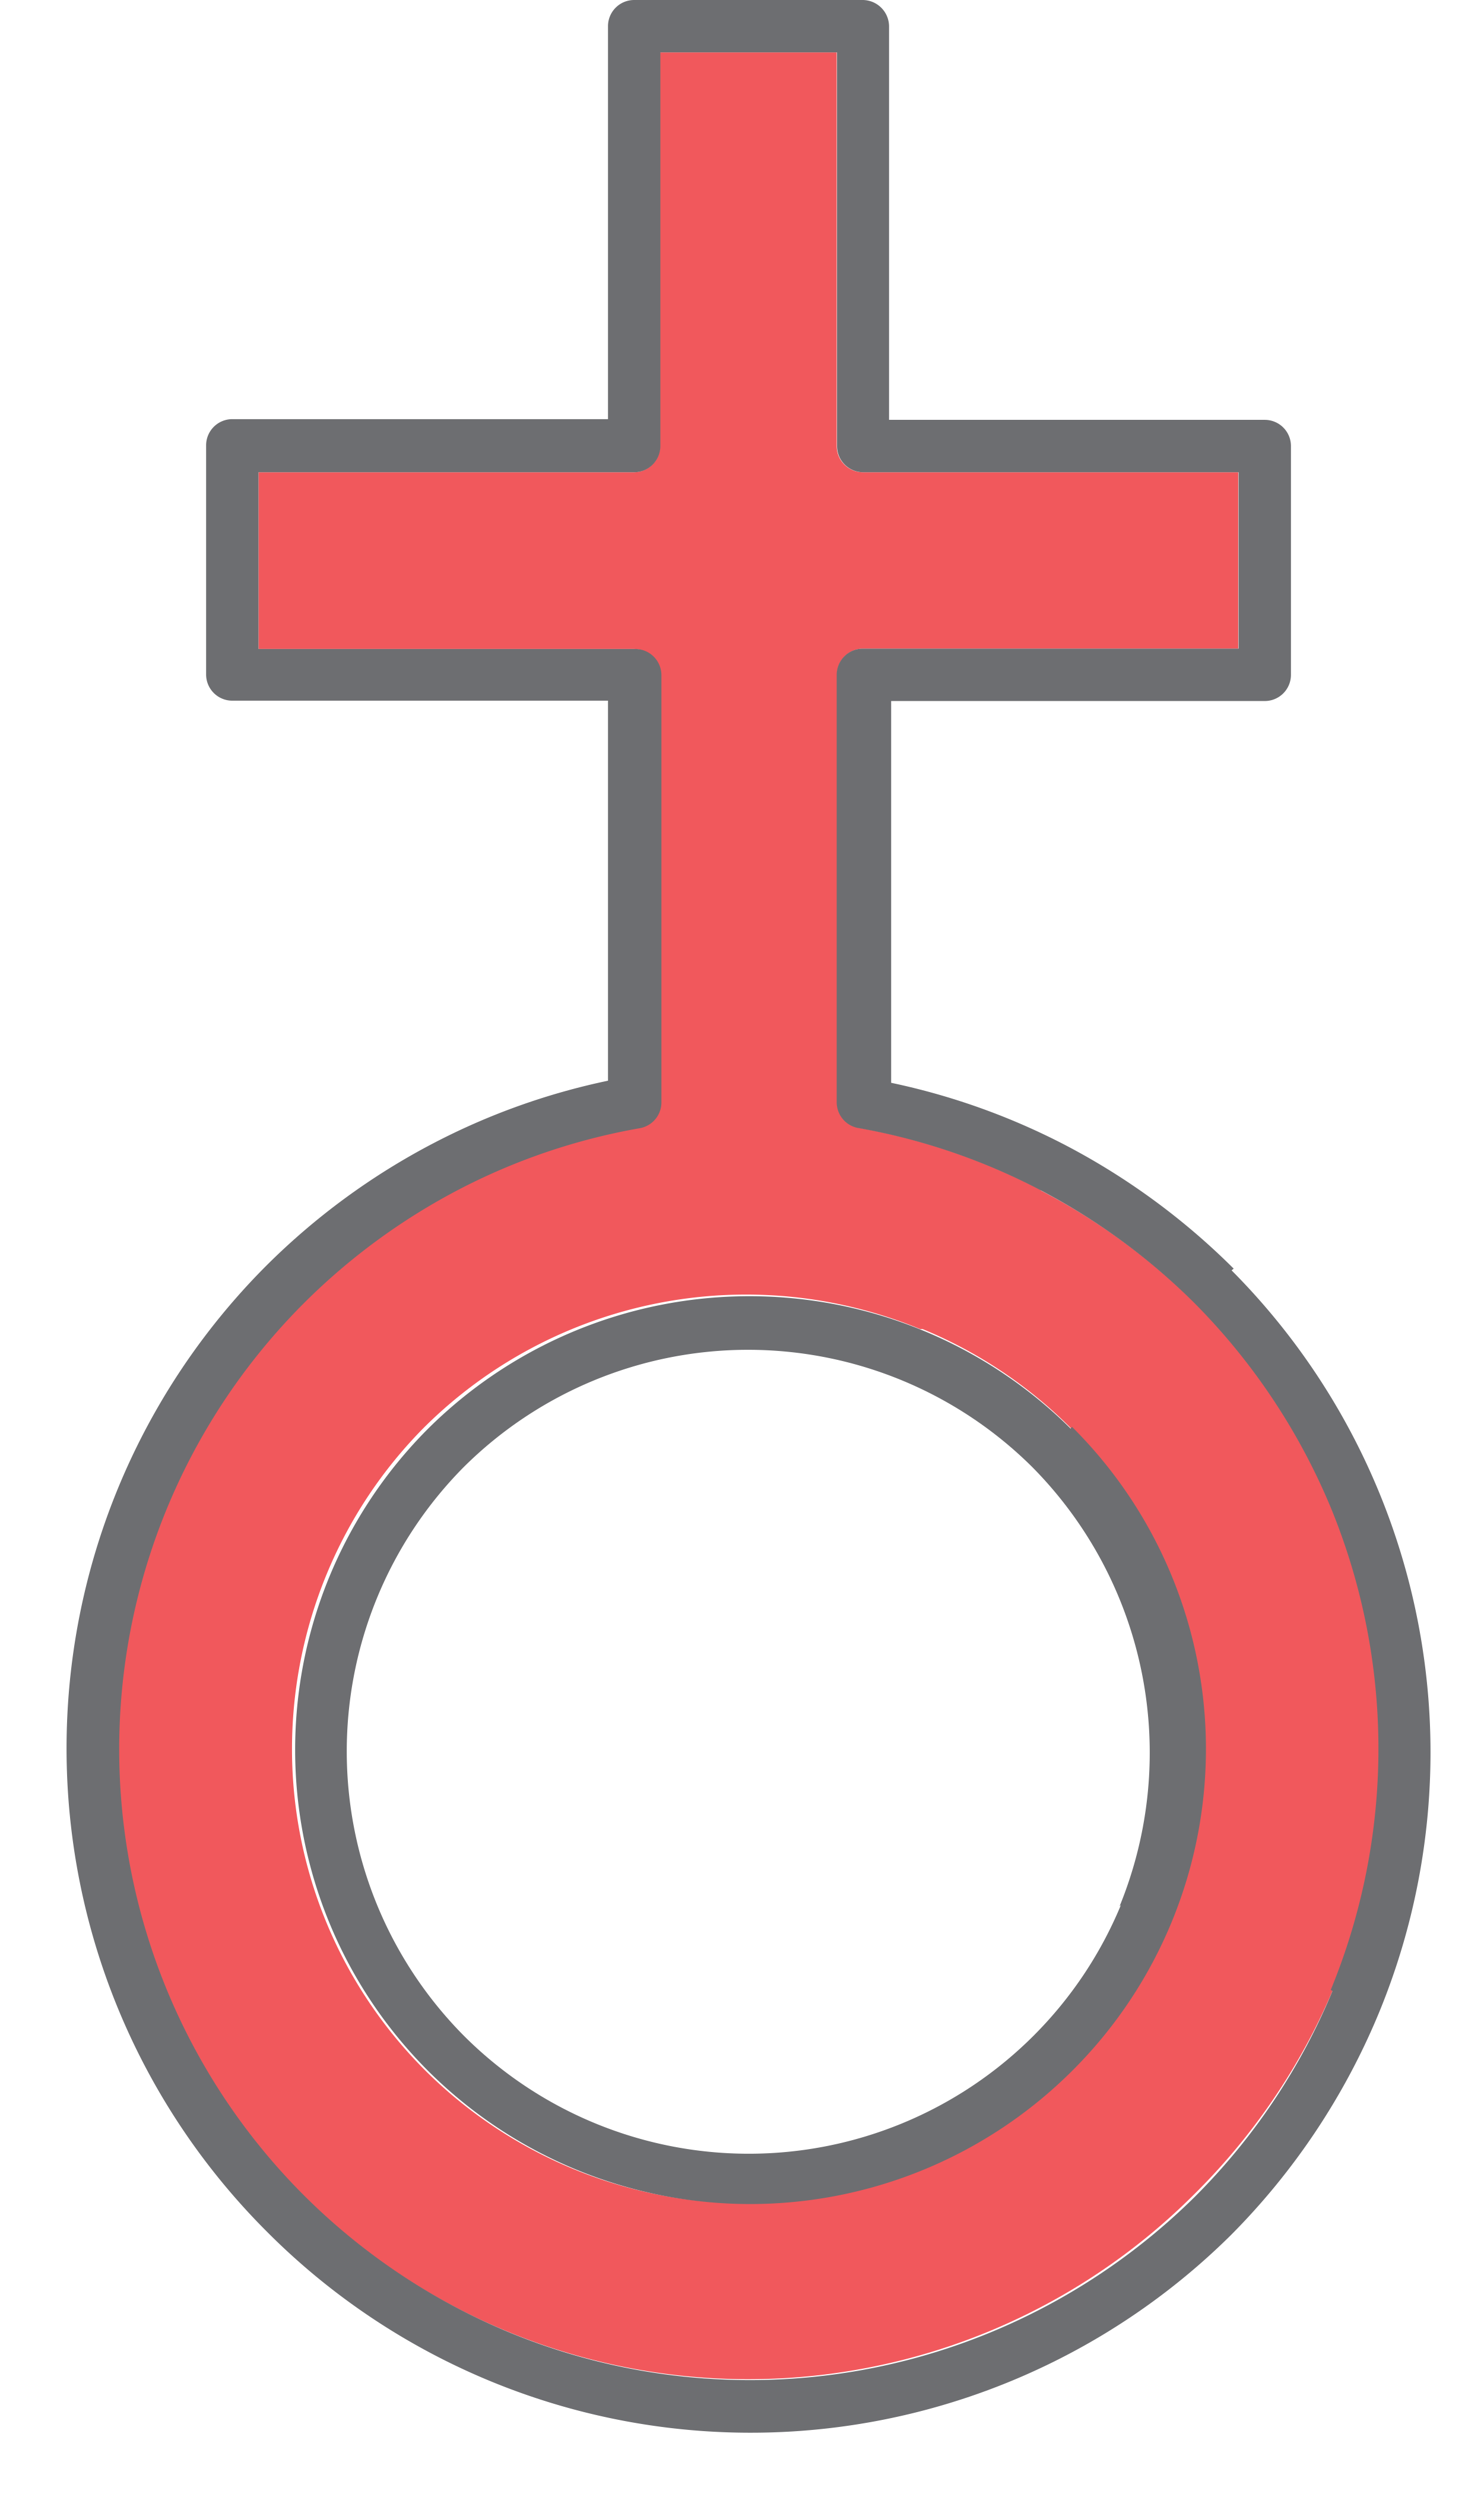 <svg xmlns="http://www.w3.org/2000/svg" viewBox="-1.843 0 42.502 71.58"><title>Depositphotos_103092084_293_ic</title><g data-name="Layer 2"><g data-name="Layer 1" fill-rule="evenodd"><path d="M27.93 34.05a18 18 0 0 0-5.16-1.76.75.75 0 0 1-.64-.74V19.32a.75.75 0 0 1 .75-.75h10.74v-5.05H22.87a.75.75 0 0 1-.75-.75V1.5h-5.06v11.27a.75.75 0 0 1-.75.75H5.56v5.06h10.75a.75.75 0 0 1 .75.75v12.22a.75.75 0 0 1-.62.74 17.94 17.94 0 0 0-5.19 1.76 18.26 18.26 0 0 0-4.43 3.25 18.06 18.06 0 0 0 0 25.54 18.07 18.07 0 0 0 25.52 0A18.27 18.27 0 0 0 36.32 57a18.14 18.14 0 0 0 0-13.81 18.2 18.2 0 0 0-3.89-5.84 18.27 18.27 0 0 0-4.45-3.26zm-3.35 4a13 13 0 0 1 4.19 2.78 13 13 0 0 1 2.82 4.23 13.07 13.07 0 0 1-2.82 14.21 13.06 13.06 0 0 1-18.44 0 13 13 0 0 1-3.81-9.22 13.12 13.12 0 0 1 1-5 13 13 0 0 1 2.78-4.18 13.08 13.08 0 0 1 14.21-2.82z" fill="#f1585c"/><path d="M33.49 36.32a19.84 19.84 0 0 0-4.81-3.53 19.52 19.52 0 0 0-5-1.79V20.07h10.7a.75.75 0 0 0 .75-.75v-6.55a.75.75 0 0 0-.75-.75H23.62V.75a.76.76 0 0 0-.75-.75h-6.55a.75.75 0 0 0-.75.75V12H4.81a.75.75 0 0 0-.75.75v6.56a.75.75 0 0 0 .75.75h10.76v10.88a19.41 19.41 0 0 0-5 1.79 19.65 19.65 0 0 0-4.79 3.51 19.55 19.55 0 0 0 0 27.63A19.55 19.55 0 0 0 33.4 64a19.68 19.68 0 0 0 4.24-6.35 19.56 19.56 0 0 0-4.21-21.28zM36.32 57a18.15 18.15 0 0 1-3.93 5.88 18.19 18.19 0 0 1-5.85 3.89 18.08 18.08 0 0 1-13.81 0 18.19 18.19 0 0 1-5.87-3.92 18.06 18.06 0 0 1 0-25.54 18.21 18.21 0 0 1 4.43-3.25 17.9 17.9 0 0 1 5.19-1.76.75.75 0 0 0 .62-.74V19.33a.75.75 0 0 0-.75-.75H5.56v-5.06h10.76a.75.75 0 0 0 .75-.75V1.5h5.06v11.27a.75.75 0 0 0 .75.75h10.75v5.05H22.87a.75.75 0 0 0-.75.75v12.24a.75.75 0 0 0 .65.74 18 18 0 0 1 5.16 1.76 18.29 18.29 0 0 1 4.45 3.26 18.23 18.23 0 0 1 3.89 5.84 18.14 18.14 0 0 1 0 13.81z" fill="#6d6e71"/><path d="M28.82 40.9a13.06 13.06 0 0 0-18.4 0 13 13 0 0 0 0 18.39 13.06 13.06 0 0 0 18.44 0 13 13 0 0 0 0-18.44zm1.44 13.64a11.53 11.53 0 0 1-2.5 3.74 11.54 11.54 0 0 1-16.32 0 11.56 11.56 0 0 1 0-16.28 11.55 11.55 0 0 1 16.28 0 11.62 11.62 0 0 1 2.5 12.58z" fill="#6d6e71"/></g></g></svg>